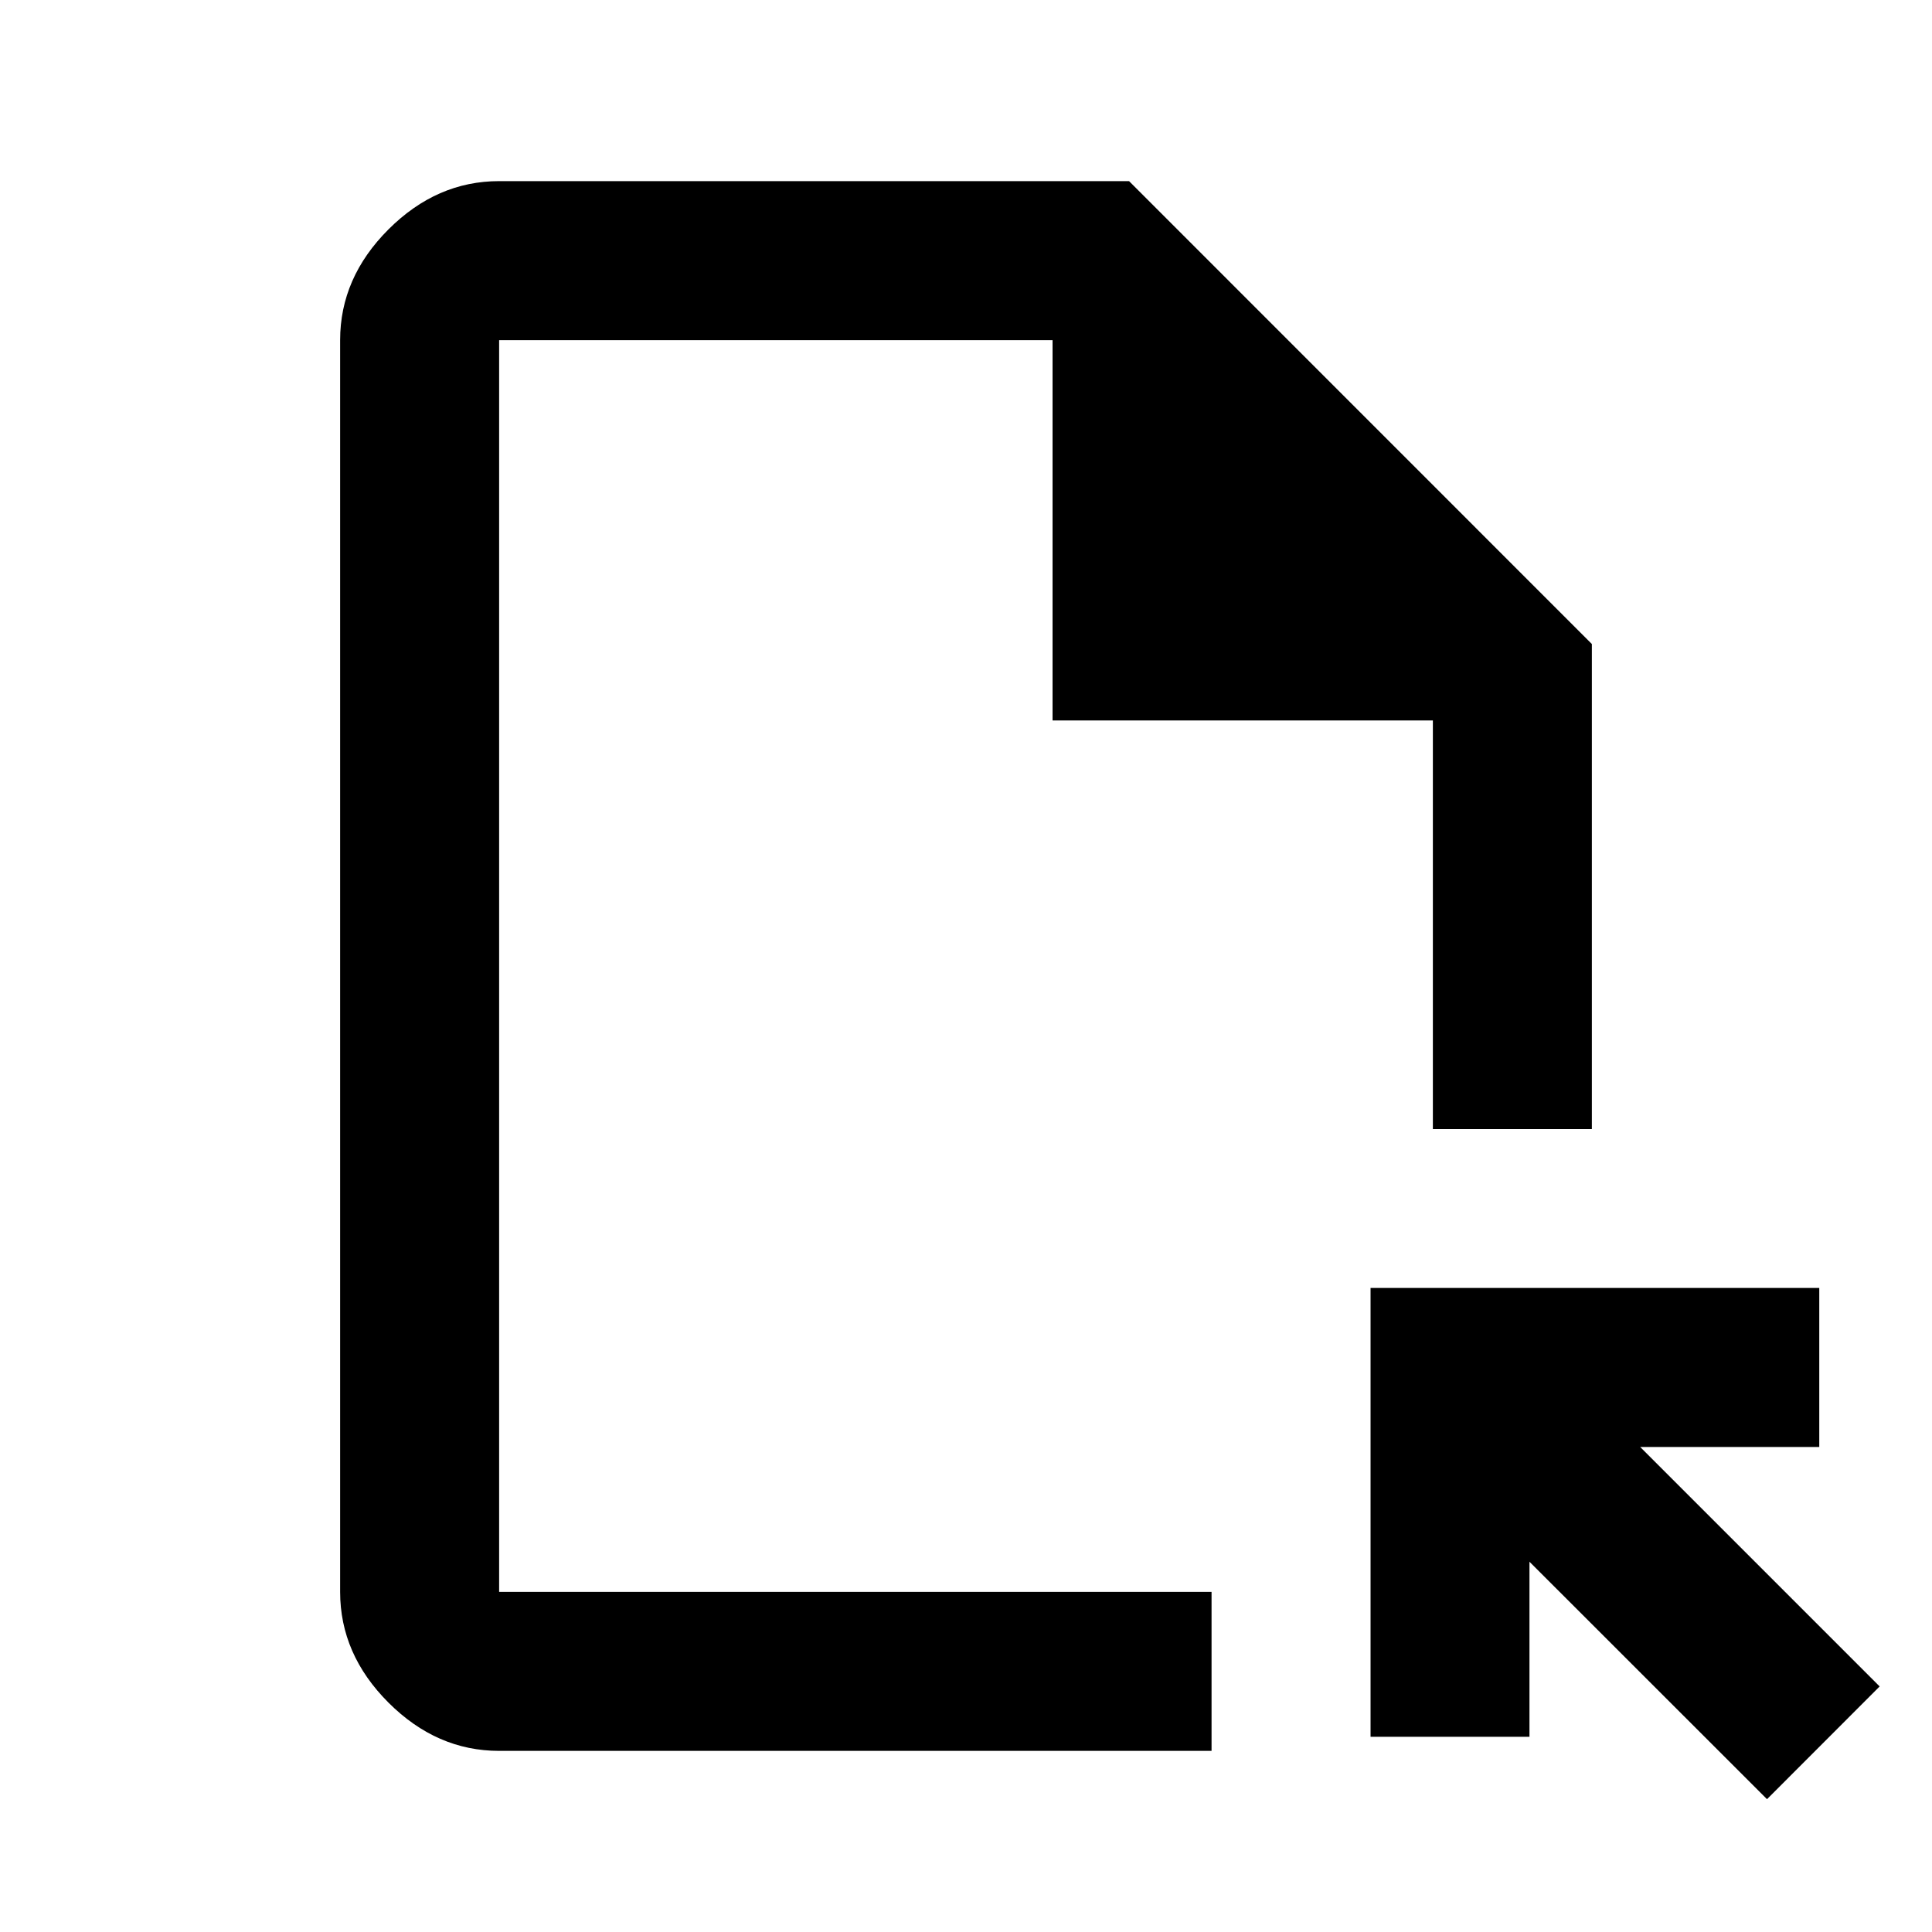 <svg xmlns="http://www.w3.org/2000/svg" height="20" width="20"><path d="M5.167 18.125Q4.521 18.125 4.021 17.625Q3.521 17.125 3.521 16.479V3.521Q3.521 2.875 4.021 2.375Q4.521 1.875 5.167 1.875H11.688L16.479 6.667V11.688H14.833V7.458H10.896V3.521H5.167Q5.167 3.521 5.167 3.521Q5.167 3.521 5.167 3.521V16.479Q5.167 16.479 5.167 16.479Q5.167 16.479 5.167 16.479H12.542V18.125ZM18.292 18.625 15.833 16.167V17.979H14.188V13.333H18.833V14.979H16.979L19.458 17.458ZM5.167 16.479V11.688V7.458V3.521Q5.167 3.521 5.167 3.521Q5.167 3.521 5.167 3.521V16.479Q5.167 16.479 5.167 16.479Q5.167 16.479 5.167 16.479Z"/></svg>